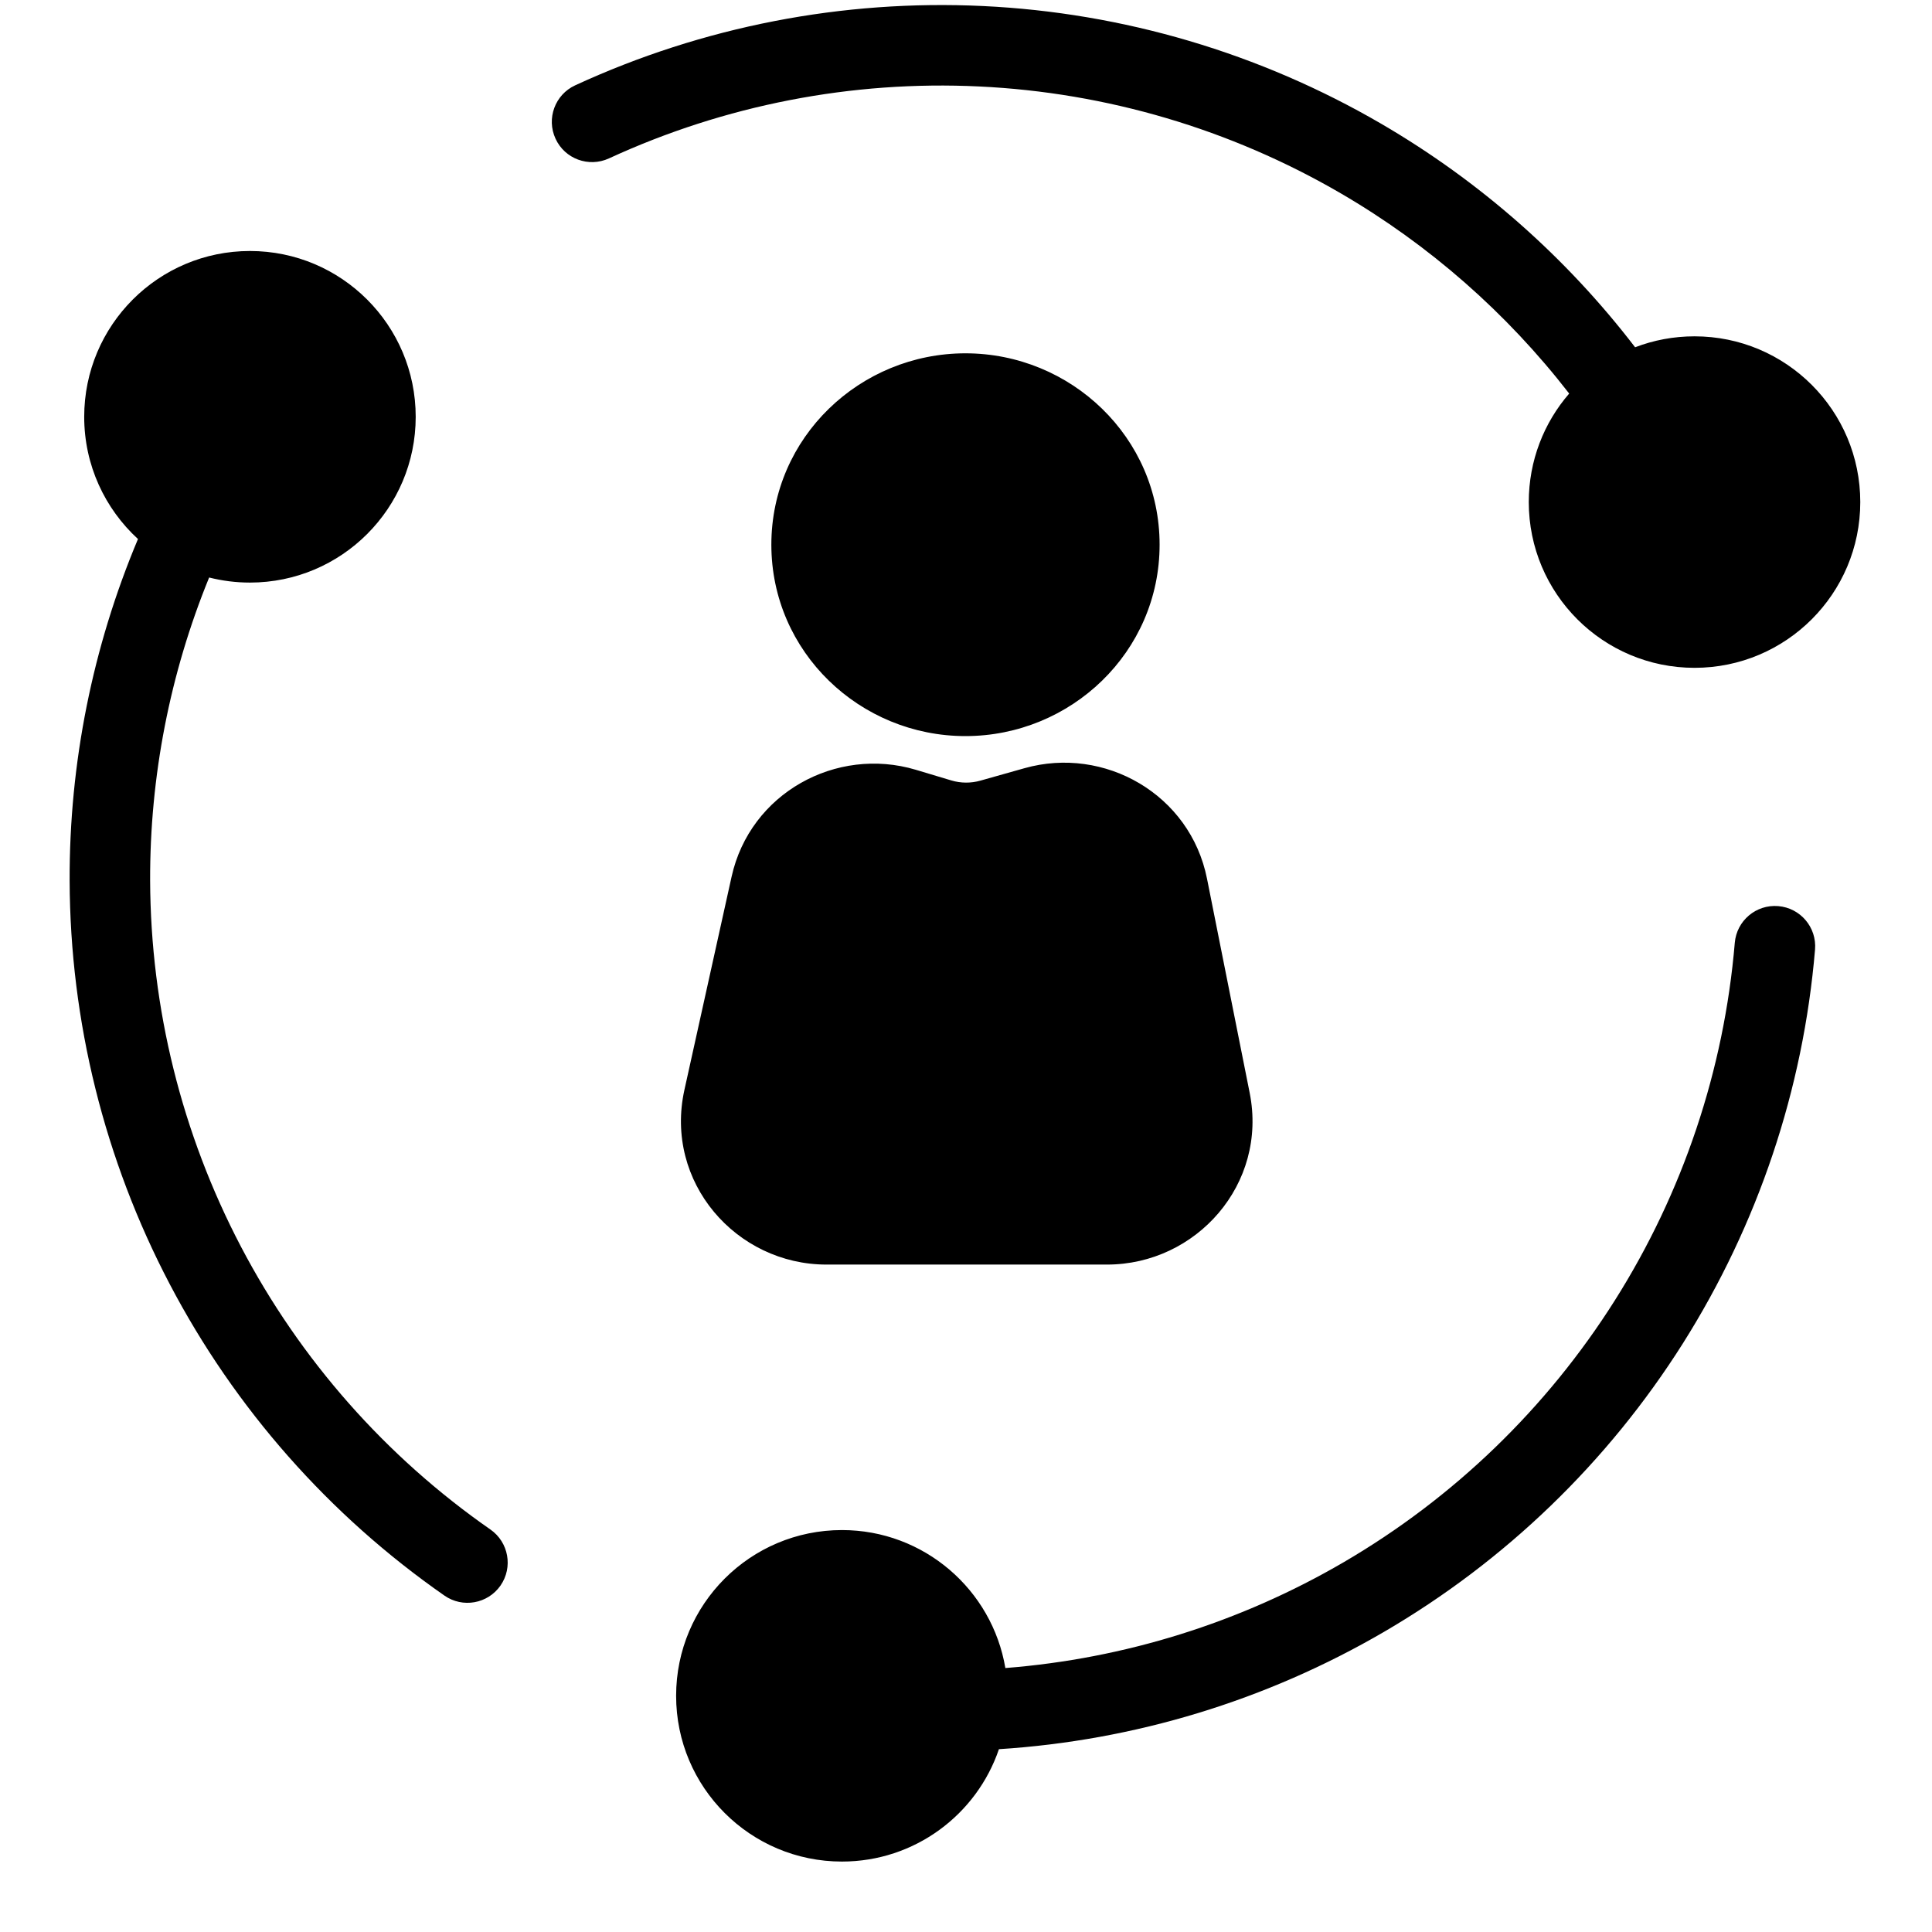 <svg width="24" height="24" viewBox="0 0 24 24" fill="none" xmlns="http://www.w3.org/2000/svg">
<path fill-rule="evenodd" clip-rule="evenodd" d="M6.901 1.723C6.785 1.472 6.895 1.175 7.145 1.06C8.73 0.329 10.468 -0.008 12.211 0.075C13.954 0.158 15.651 0.66 17.159 1.538C18.383 2.251 19.454 3.195 20.312 4.314C20.541 4.226 20.79 4.178 21.05 4.178C22.188 4.178 23.109 5.1 23.109 6.237C23.109 7.374 22.188 8.296 21.05 8.296C19.913 8.296 18.991 7.374 18.991 6.237C18.991 5.722 19.18 5.25 19.493 4.889C18.718 3.888 17.755 3.042 16.656 2.402C15.287 1.605 13.745 1.149 12.163 1.074C10.58 0.998 9.003 1.305 7.564 1.968C7.313 2.083 7.016 1.974 6.901 1.723ZM9.582 6.766C9.582 8.102 10.685 9.144 11.993 9.144C13.302 9.144 14.405 8.102 14.405 6.766C14.405 5.431 13.302 4.389 11.993 4.389C10.685 4.389 9.582 5.431 9.582 6.766ZM12.18 9.697C12.061 9.731 11.935 9.73 11.818 9.695L11.375 9.562C10.388 9.268 9.318 9.852 9.088 10.891L8.502 13.539C8.249 14.684 9.144 15.709 10.267 15.709H13.752C14.86 15.709 15.75 14.71 15.524 13.576L14.994 10.916C14.786 9.868 13.721 9.262 12.726 9.543L12.18 9.697ZM5.521 19.821C5.747 19.979 6.059 19.923 6.217 19.697C6.375 19.47 6.319 19.158 6.092 19C4.792 18.095 3.729 16.89 2.993 15.486C2.258 14.083 1.871 12.523 1.865 10.939C1.861 9.645 2.111 8.366 2.598 7.174C2.76 7.215 2.93 7.237 3.105 7.237C4.242 7.237 5.164 6.315 5.164 5.178C5.164 4.04 4.242 3.118 3.105 3.118C1.968 3.118 1.046 4.04 1.046 5.178C1.046 5.778 1.303 6.319 1.714 6.696C1.15 8.037 0.86 9.481 0.865 10.942C0.871 12.687 1.297 14.405 2.108 15.951C2.918 17.496 4.089 18.824 5.521 19.821ZM22.09 11.256C22.366 11.279 22.57 11.521 22.547 11.796C22.401 13.535 21.837 15.213 20.905 16.689C19.973 18.164 18.7 19.393 17.192 20.272C15.732 21.123 14.094 21.622 12.409 21.729C12.133 22.541 11.364 23.125 10.459 23.125C9.321 23.125 8.399 22.203 8.399 21.066C8.399 19.929 9.321 19.007 10.459 19.007C11.478 19.007 12.325 19.748 12.489 20.721C13.969 20.605 15.404 20.157 16.689 19.408C18.057 18.61 19.214 17.494 20.06 16.154C20.906 14.815 21.417 13.291 21.55 11.713C21.573 11.437 21.815 11.233 22.09 11.256Z" fill="currentColor"/>
</svg>
